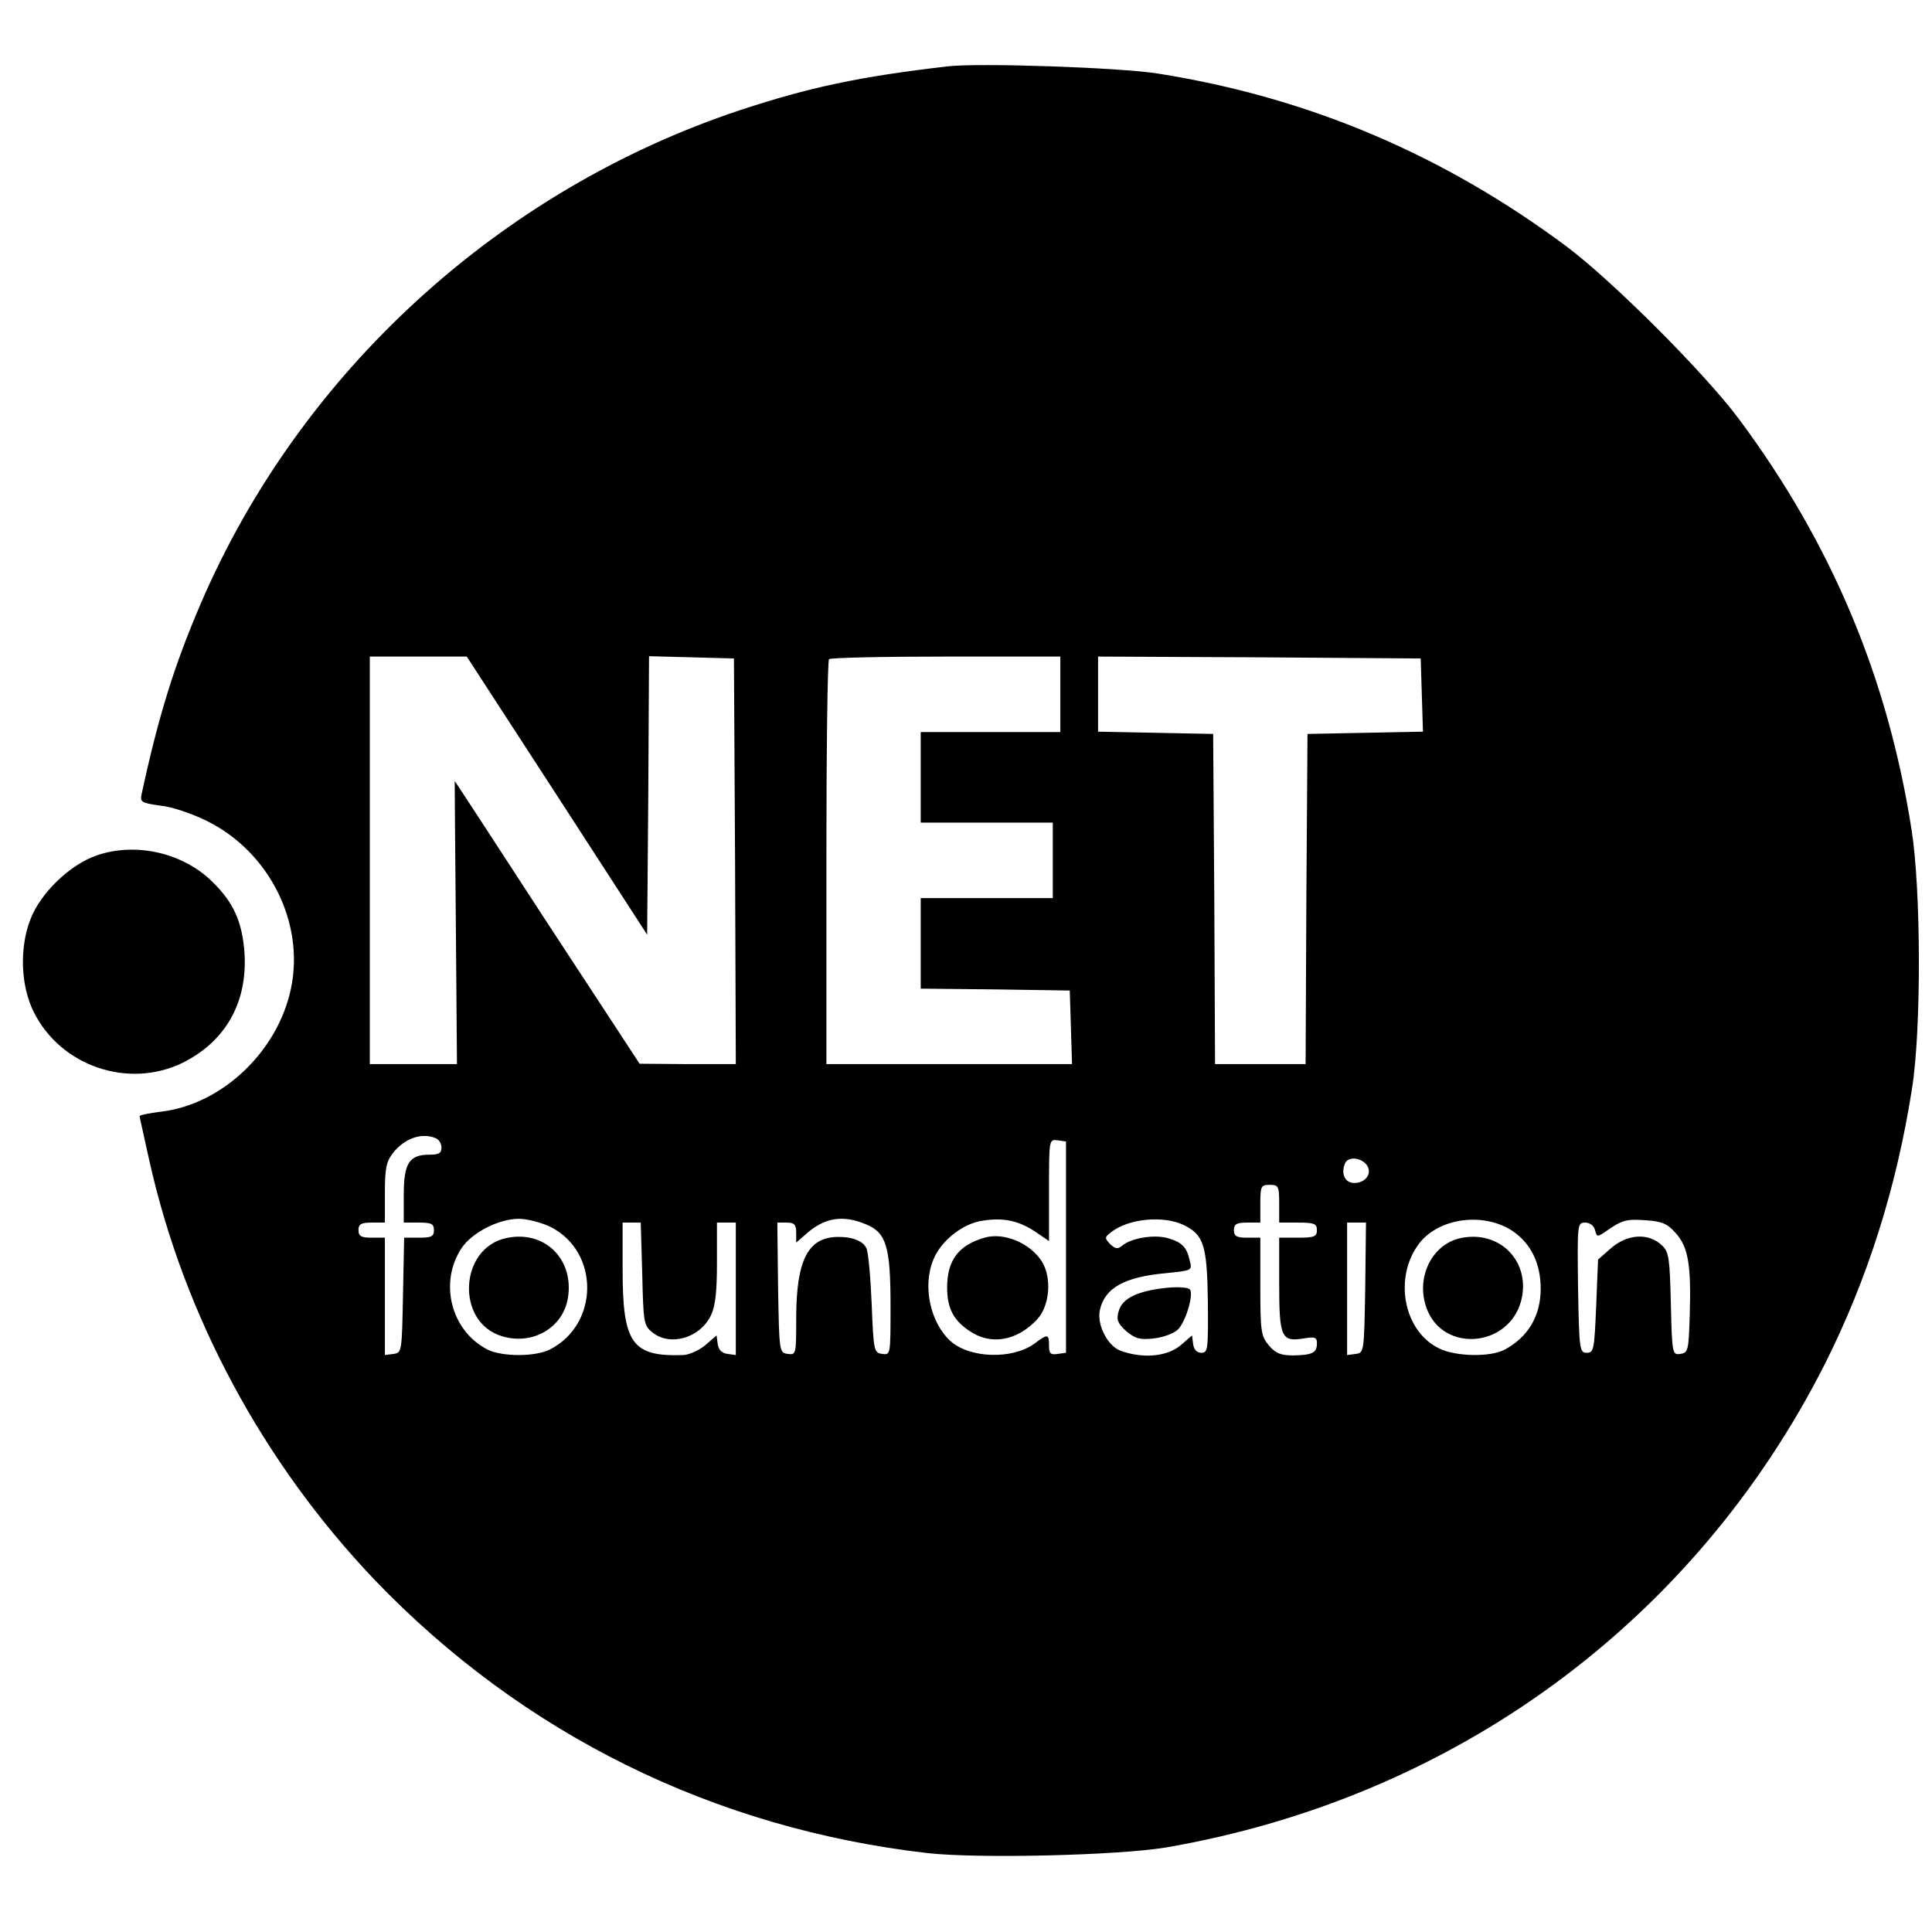 <svg version="1.0" xmlns="http://www.w3.org/2000/svg" width="682.667" height="682.667" viewBox="0 0 512 512"><path d="M251 17.6c-23.2 2.7-36.4 5.5-54.9 11.6-63.8 21.2-116.7 69.6-143 131-6.9 16.1-11.1 29.5-15.6 50.4-.4 2 .1 2.2 5 2.9 3.1.3 8.6 2.2 12.4 4.1 16.5 8.2 25.9 27 22.2 44.4-3.5 16.7-18.3 30.7-34.4 32.6-3.2.4-5.7.9-5.7 1.2 0 .2 1.2 5.6 2.6 11.9 9.2 41.1 30.1 79.9 59.6 110.9 39.2 40.9 89.9 66 146.7 72.5 13.7 1.5 50.3.6 63.1-1.5 76.5-13.2 140-59.8 174.6-128.1 11.3-22.5 19-46.7 23.1-73 2.5-15.6 2.4-52.6-.1-68.5-6.3-40.5-21.3-76.1-45.8-109-9.1-12.2-33.6-36.7-45.8-45.8-32.7-24.3-68.3-39.4-108.1-45.7-9.9-1.6-47.6-2.9-55.9-1.9zM147.6 210.8l23.9 36.9.3-36.9.2-36.9 11.3.3 11.2.3.3 53.7.2 53.8h-12.7l-12.8-.1-24.5-37.4c-13.4-20.6-24.4-37.5-24.5-37.5 0 0 .1 16.9.3 37.5l.3 37.5H98V174H123.7l23.9 36.8zM281 184v10h-37v24h35v20h-35v24l19.8.2 19.7.3.3 9.7.3 9.8H219v-53.3c0-29.4.3-53.7.7-54 .3-.4 14.3-.7 31-.7H281v10zm95.8.2.3 9.7-15.3.3-15.3.3-.3 43.7-.2 43.8h-24l-.2-43.8-.3-43.7-15.2-.3-15.3-.3V174l42.8.2 42.7.3.3 9.7zM115.4 301.6c.9.3 1.6 1.5 1.6 2.5 0 1.5-.7 1.9-3.2 1.9-5.4 0-6.8 2.3-6.8 10.7v7.3h4c3.3 0 4 .3 4 2s-.7 2-4 2h-3.9l-.3 15.2c-.3 15-.3 15.3-2.5 15.6l-2.3.3V328h-3.5c-2.8 0-3.5-.4-3.5-2s.7-2 3.5-2h3.5v-7.9c0-6.5.4-8.3 2.1-10.5 3.1-3.9 7.5-5.5 11.3-4zm167.1 28.9v28l-2.2.3c-1.9.3-2.3-.1-2.3-2.2 0-3.1-.3-3.2-3.9-.5-5.8 4.2-17.1 3.9-22.2-.7-5.4-4.9-7.5-14.7-4.5-21.7 2-4.9 7.8-9.5 13-10.2 5.6-.9 9.6 0 14.1 3l3.5 2.4v-13.5c0-13.5 0-13.5 2.3-13.2l2.2.3v28zm79.6-21.9c1.7 2.1 0 4.9-3.2 4.9-2.4 0-3.6-2.3-2.5-5.1.7-1.9 4-1.8 5.7.2zM339 319v5h5c4.3 0 5 .3 5 2s-.7 2-5 2h-5v12.4c0 14 .6 15.3 6.5 14.3 3-.5 3.5-.3 3.5 1.3 0 2.5-1.2 3.1-6.2 3.2-3.3 0-4.7-.5-6.5-2.6-2.1-2.5-2.3-3.6-2.3-15.7V328h-3.5c-2.8 0-3.5-.4-3.5-2s.7-2 3.5-2h3.5v-5c0-4.7.2-5 2.5-5s2.5.3 2.5 5zm-193 6.2c12.9 6.6 12.8 25.7-.2 32.4-3.9 2-12.8 2-16.7 0-9.6-5-12.8-17.7-6.8-26.8 2.8-4.2 9.9-7.8 15.2-7.8 2.2 0 6.1 1 8.5 2.2zm83.6-.7c5.3 2.2 6.4 6 6.4 21.5 0 13.1 0 13.1-2.2 12.8-2.2-.3-2.3-.8-2.8-13.3-.3-7.2-.9-13.8-1.4-14.7-.9-2-3.9-3.1-7.8-3-7.7.2-10.7 6.2-10.8 21 0 10.1 0 10.3-2.2 10-2.3-.3-2.3-.5-2.6-17.6L206 324h2.5c2 0 2.5.5 2.5 2.7v2.6l2.3-2c5-4.6 10-5.5 16.3-2.8zm84 .1c5.4 2.6 6.3 5.3 6.5 20.5.1 12.5 0 13.4-1.7 13.4-1.2 0-2-.8-2.2-2.3l-.3-2.3-3 2.6c-3.7 3.1-10.2 3.6-16.1 1.4-3.4-1.4-6.2-7-5.3-10.8 1.3-5.8 6.5-8.7 17.5-9.7 6.9-.7 7-.7 6.3-3.3-.8-3.7-2.1-4.9-5.9-6-3.6-1-9.6 0-12 2-1.2 1-1.8.9-3.2-.4-1.5-1.6-1.5-1.8.3-3.2 4.7-3.6 13.7-4.4 19.1-1.9zm87.2 1.6c4.9 3.3 7.5 8.6 7.5 15.3 0 7.3-3.4 12.9-9.6 16.2-3.9 2-12.8 1.8-17.2-.3-9.6-4.5-12.3-19-5.3-28 5.3-6.7 17-8.2 24.6-3.2zm43.3.6c3.3 3.7 4.1 8.3 3.7 21.7-.3 9.4-.4 10-2.5 10.3-2.1.3-2.2 0-2.5-13.2-.3-12-.5-13.8-2.3-15.5-3.6-3.5-9.3-3.1-13.7.8l-3.3 2.9-.5 12.4c-.5 11.5-.6 12.3-2.5 12.3s-2-.8-2.3-17.3c-.2-16.9-.2-17.2 1.9-17.2 1.2 0 2.3.8 2.6 2 .5 1.9.6 1.9 3.2.1 4-2.8 5.2-3.1 10.5-2.7 4.1.3 5.5.9 7.7 3.4zm-273.9 10.8c.3 12.9.4 13.7 2.7 15.5 4.7 3.8 12.6 1.5 15.5-4.5 1.2-2.5 1.6-6.3 1.6-14V324h5v35.1l-2.2-.3c-1.5-.2-2.4-1.1-2.6-2.6l-.3-2.3-3 2.6c-1.7 1.4-4.3 2.5-5.7 2.6-13.7.5-16.2-3-16.2-22.6V324h4.8l.4 13.6zm191.6 3.6c-.3 17.1-.3 17.3-2.5 17.6l-2.3.3V324h5l-.2 17.2z"/><path d="M260.9 328c-6.9 2-9.9 6-9.9 13.2 0 5.5 1.7 8.7 5.9 11.5 5.7 3.9 12.6 2.7 18-3.1 3.3-3.6 3.9-11 1.2-15.3-3.1-4.9-10.1-7.8-15.2-6.3zM134.2 328.1c-12.5 2.6-13.5 22.3-1.2 26 8.1 2.5 16.2-2.2 17.5-10.1 1.7-10.3-6.2-18.1-16.3-15.9zM305 341.9c-5.2 1.1-7.9 2.9-8.6 5.8-.6 2.1-.1 3.1 2.1 5.1 2.4 2 3.6 2.3 7.3 1.9 2.5-.3 5.3-1.3 6.4-2.4 2-2 4.1-9 3.2-10.5-.6-.9-5.4-.9-10.4.1zM387.1 328.1c-7.9 1.7-12.2 11-8.8 19.2 4.7 11.2 21.5 9.6 24.8-2.5 2.7-10.3-5.5-18.9-16-16.7zM25.6 226.7c-7.2 2.5-15 10.1-17.6 17.1-2.9 7.6-2.5 17.6 1 24.5 7.2 14.3 25 20.3 39.3 13.4 11.5-5.7 17.3-16 16.5-29.1-.6-8.2-2.8-13.3-8.4-18.8-7.8-7.8-20.4-10.7-30.8-7.1z"/></svg>